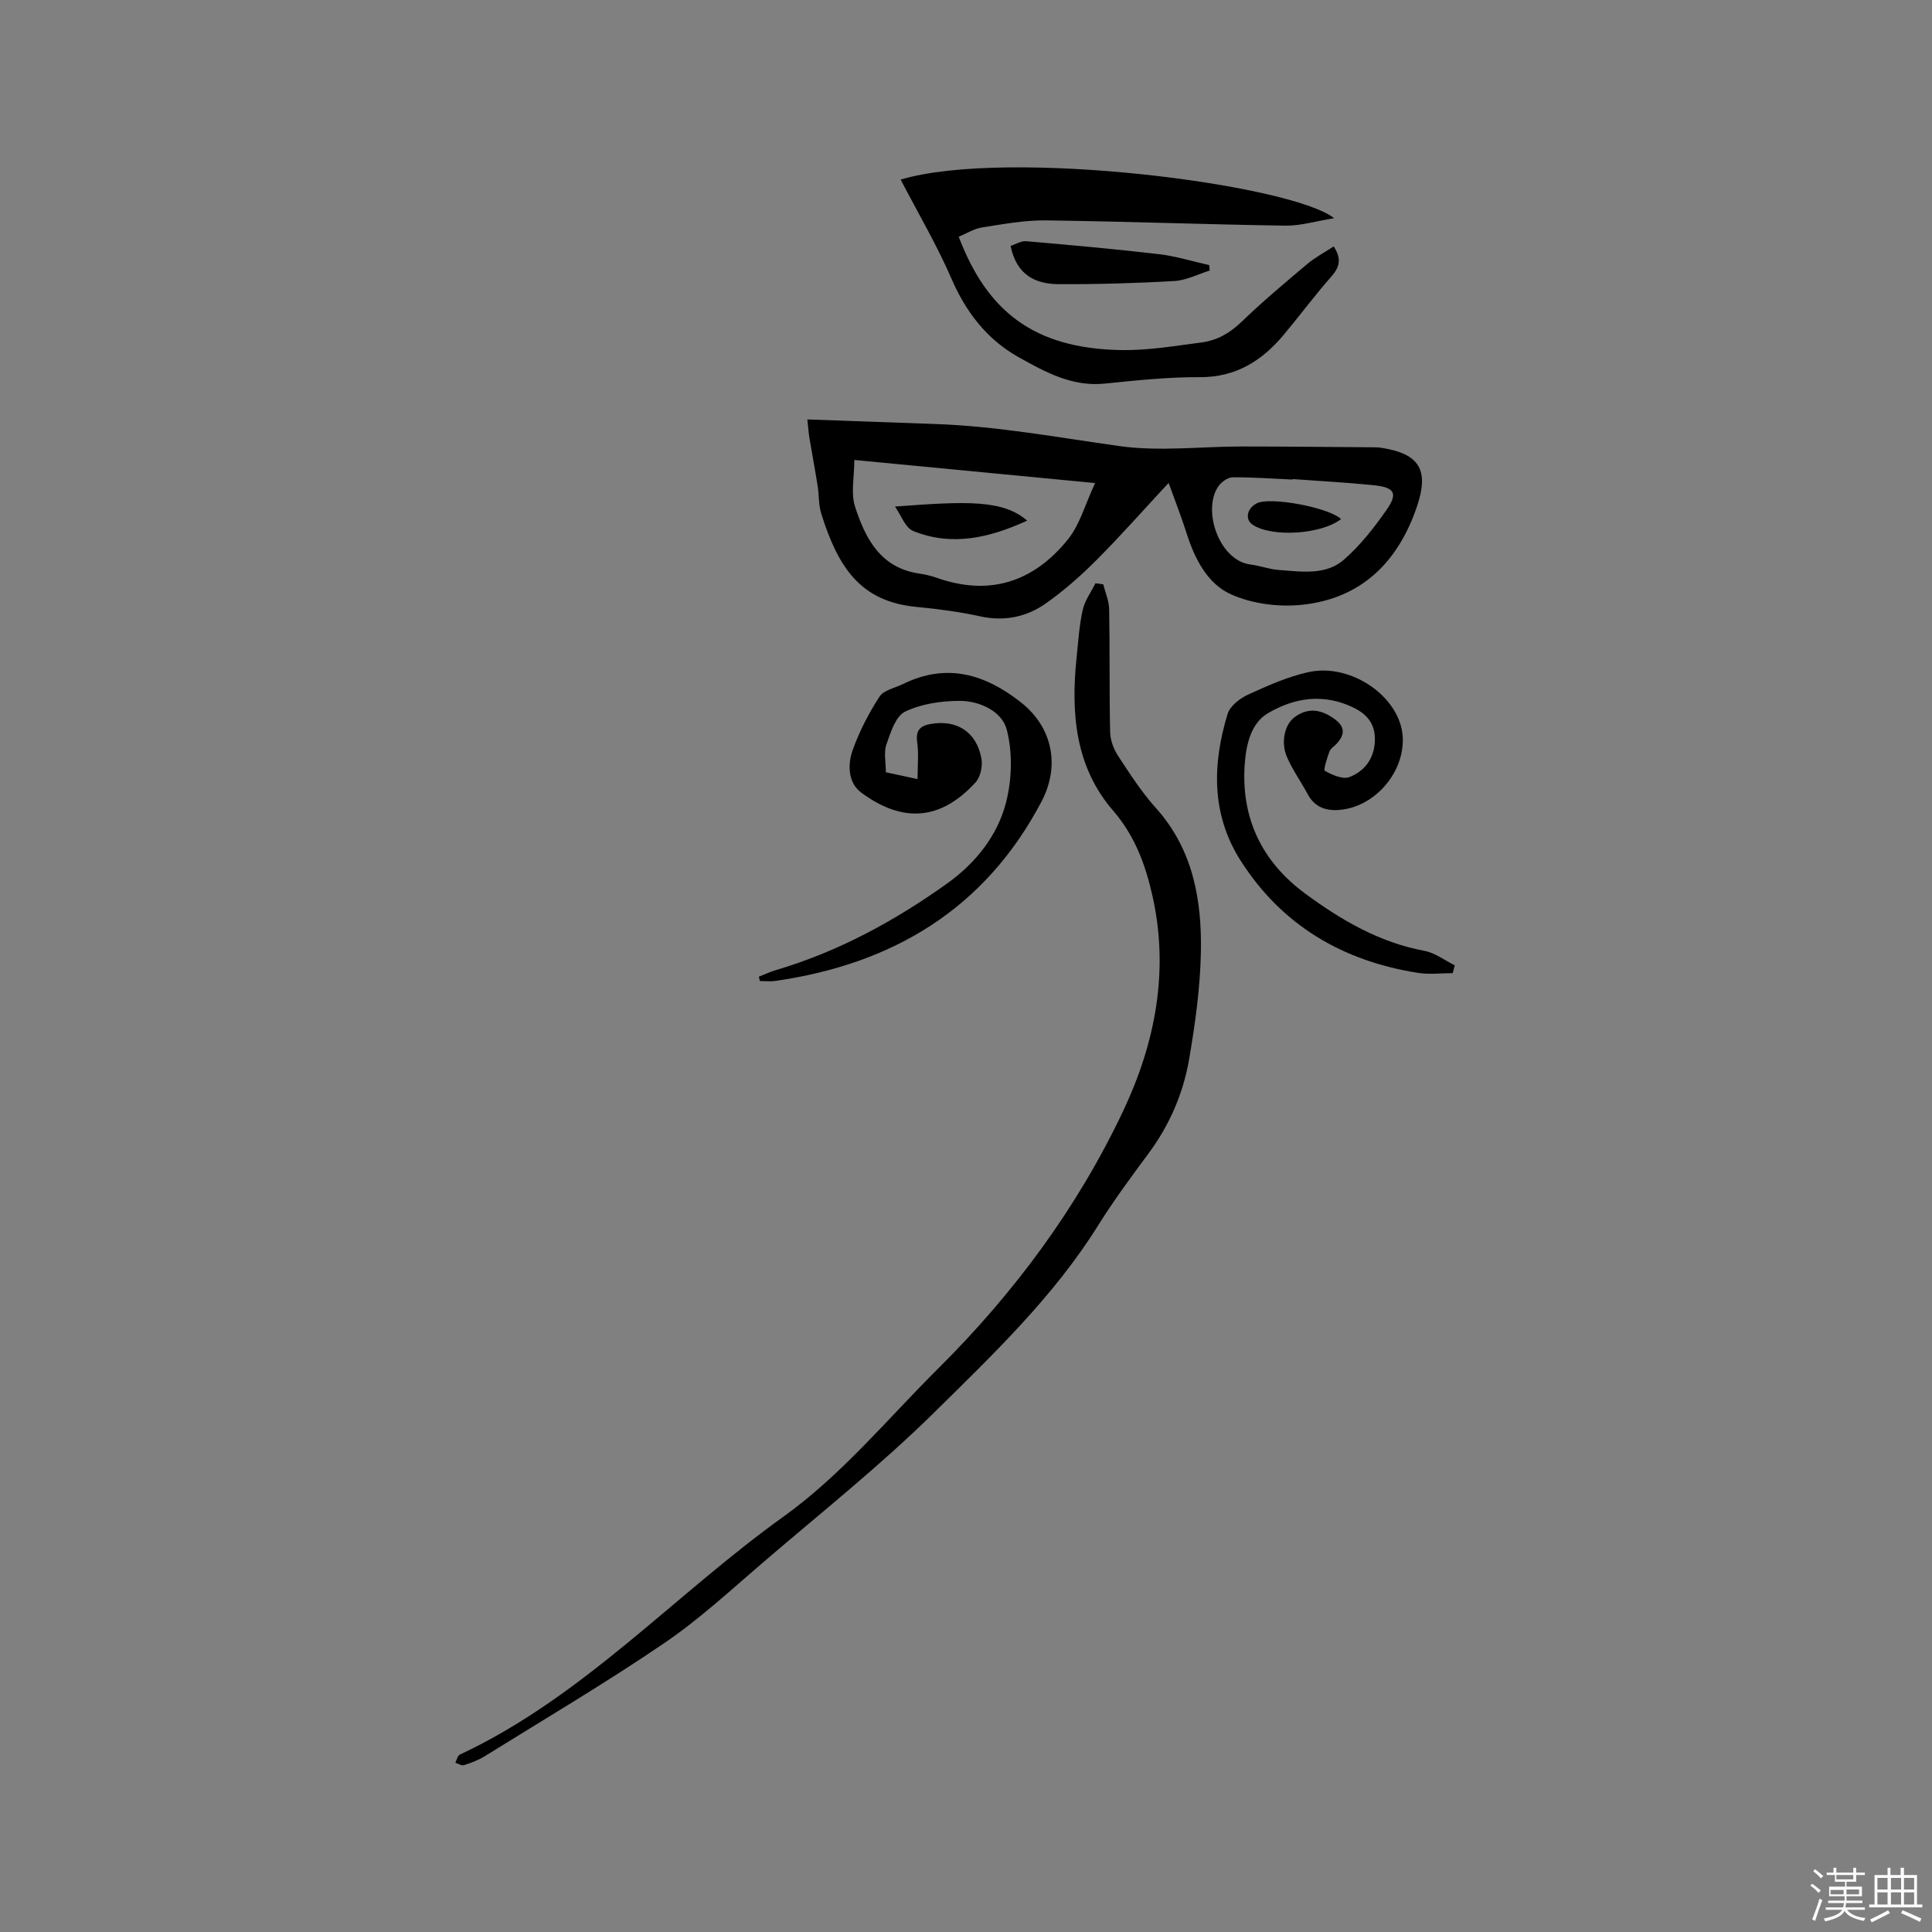 <svg enable-background="new 0 0 400 400" viewBox="0 0 400 400" xmlns="http://www.w3.org/2000/svg"><rect x="0" y="0" width="400" height="400" fill="#808080" stroke="none"/><path d="m374.8 390.4.4-.4c.7.5 1.3 1 1.8 1.4l-.5.5c-.5-.6-1.1-1.1-1.7-1.5zm1 7.3-.6-.3c.5-1.4 1.1-2.8 1.5-4.3.2.1.4.2.6.3-.5 1.3-1 2.8-1.5 4.3zm-.4-10.3.4-.4c.4.3 1 .8 1.7 1.4l-.5.5c-.4-.5-1-1-1.6-1.5zm2.5.3h1.7v-1h.6v1h3.5v-1h.6v1h1.8v.5h-1.8v1.4h-2v1h3.2v2h-3.2v.9h3.3v.5h-3.4c0 .3-.1.6-.1.9h4v.5h-3.7c.7.9 1.9 1.5 3.8 1.7-.1.2-.2.4-.3.6-2.1-.4-3.5-1.1-4-2.1-.4 1-1.8 1.7-4 2.2-.1-.2-.2-.4-.3-.6 2.1-.4 3.4-1 3.8-1.8h-3.4v-.5h3.6c.1-.3.1-.6.2-.9h-3.3v-.5h3.4c0-.3 0-.6 0-.9h-3.2v-2h3.3v-1h-2.1v-1.4h-1.7v-.5zm1.1 3.5v1h2.7c0-.3 0-.4 0-.4 0-.1 0-.2 0-.2 0-.1 0-.2 0-.3h-2.7zm1.2-3v.9h3.5v-.9zm4.7 3h-2.6v.6.4h2.6z" fill="#fbfafc"/><path d="m393.6 386.7h.6v1.5h2.7v6.1h1.1v.6h-11v-.6h1.1v-6.1h2.7v-1.5h.6v1.5h2.1v-1.5zm-2.7 8.8.4.6c-1.2.6-2.5 1.3-3.8 1.9-.1-.2-.2-.4-.3-.6 1.2-.6 2.5-1.2 3.7-1.9zm-2.2-6.7v2.4h2.1v-2.4zm0 3v2.5h2.1v-2.5zm2.8-3v2.4h2.1v-2.4zm0 3v2.5h2.1v-2.5zm6 6.1c-1.4-.7-2.7-1.3-3.9-1.8l.3-.6c1.5.6 2.7 1.2 3.9 1.7zm-1.2-9.1h-2.1v2.4h2.1zm-2.1 3v2.5h2.1v-2.5z" fill="#fbfafc"/><g fill="#010000"><path d="m167.15 86.84c9.28.33 17.91.65 26.55.95 12.84.45 25.42 2.8 38.1 4.57 8.29 1.16 16.89.07 25.36.08 9.21 0 18.41.11 27.61.17.42 0 .85.04 1.27.11 7.85 1.22 9.89 4.6 7.32 12.16-3.91 11.52-11.55 19.08-23.85 20.34-4.86.5-10.43-.22-14.81-2.25-4.76-2.2-7.37-7.33-9.02-12.54-1.08-3.4-2.39-6.72-3.73-10.45-5.2 5.59-9.87 10.9-14.85 15.89-3.27 3.28-6.79 6.4-10.57 9.06-3.99 2.81-8.58 3.78-13.59 2.68-4.32-.95-8.75-1.53-13.15-1.95-11.56-1.1-16.22-8.02-19.77-19.35-.56-1.79-.43-3.78-.73-5.66-.52-3.3-1.14-6.59-1.69-9.89-.16-.89-.22-1.83-.45-3.92zm59.58 13.17c-16.98-1.63-32.93-3.16-49.85-4.78 0 3.54-.76 6.88.15 9.68 2.12 6.53 5.22 12.61 13.17 13.82 1.25.19 2.51.46 3.7.88 10.98 3.91 20.12.85 27.19-7.92 2.48-3.06 3.57-7.25 5.64-11.68zm40.91-.82c0 .03-.01.07-.01.1-4.12-.19-8.24-.49-12.36-.47-.99 0-2.27.86-2.9 1.71-3.6 4.78-.05 15.52 6.51 16.34 1.99.25 3.92 1 5.91 1.14 4.63.33 9.66 1.16 13.44-2.12 3.37-2.93 6.22-6.58 8.8-10.27 2.45-3.49 1.74-4.71-2.6-5.16-5.59-.57-11.2-.86-16.79-1.27z"/><path d="m228.42 120.98c.43 1.72 1.19 3.44 1.22 5.17.15 8.48.02 16.96.2 25.44.04 1.65.72 3.48 1.63 4.88 2.44 3.72 4.87 7.51 7.83 10.8 7.71 8.59 9.54 19.02 9.33 29.88-.14 7.37-1.18 14.78-2.42 22.07-1.22 7.15-4.08 13.75-8.47 19.66-3.6 4.85-7.19 9.72-10.39 14.84-9.2 14.73-21.68 26.63-33.86 38.65-11.13 10.98-23.45 20.77-35.34 30.97-6.76 5.79-13.34 11.9-20.67 16.88-12.06 8.21-24.66 15.64-37.06 23.35-1.33.83-2.86 1.4-4.36 1.89-.49.16-1.19-.32-1.79-.51.31-.58.47-1.46.94-1.68 25.57-11.97 44.42-33.07 66.91-49.2 12.19-8.74 21.6-20.28 32.1-30.71 15.74-15.64 28.85-33.31 38.33-53.37 6.63-14.03 9.55-28.98 6.05-44.52-1.44-6.39-3.61-12.4-8.14-17.63-7.91-9.14-8.76-20.33-7.55-31.82.34-3.27.54-6.57 1.26-9.76.43-1.93 1.73-3.67 2.63-5.5.55.07 1.09.15 1.62.22z"/><path d="m186.47 37.18c22.15-6.59 80.9.97 89.75 8-3.88.62-6.98 1.58-10.07 1.54-16.53-.25-33.05-.88-49.57-1.09-4.4-.06-8.84.77-13.22 1.45-1.69.26-3.26 1.27-4.87 1.93 5.83 15.31 15.4 23.13 33.56 23.47 5.56.1 11.17-.86 16.72-1.58 3.18-.41 5.86-1.93 8.27-4.26 4.34-4.19 8.98-8.08 13.6-11.97 1.66-1.4 3.63-2.43 5.49-3.65 1.64 2.5 1.27 4.24-.46 6.2-3.43 3.89-6.53 8.08-9.86 12.06-4.53 5.42-9.93 8.85-17.44 8.81-6.55-.04-13.12.67-19.65 1.33-6.77.69-12.35-2.41-17.81-5.46-6.53-3.65-10.91-9.3-13.93-16.29-3.01-6.95-6.89-13.52-10.51-20.49z"/><path d="m157.11 202.21c1.18-.46 2.33-1.01 3.53-1.36 12.94-3.83 24.63-10.19 35.53-17.99 5.82-4.17 10.33-9.82 12.11-16.68 1.24-4.78 1.38-10.34.17-15.08-.96-3.79-5.55-5.98-9.7-5.99-3.82-.01-7.97.6-11.35 2.22-1.96.94-3.02 4.32-3.88 6.81-.58 1.68-.11 3.73-.11 5.75 2.09.45 4.01.86 6.56 1.41 0-2.77.27-5.26-.08-7.68-.34-2.41.65-3.35 2.73-3.72 5.45-.98 9.55 1.61 10.57 7.12.29 1.55-.18 3.83-1.2 4.95-7.2 7.89-15.07 8.51-23.69 2.12-2.76-2.05-2.83-5.83-1.74-8.86 1.39-3.85 3.31-7.58 5.54-11.01.88-1.36 3.21-1.78 4.89-2.61 9.05-4.45 17.04-2.01 24.45 3.86 6.52 5.17 8.06 13.14 4.19 20.49-11.72 22.26-30.76 33.61-55.08 37.13-1.05.15-2.14.02-3.22.02-.08-.3-.15-.6-.22-.9z"/><path d="m300.77 201.48c-2.38 0-4.81.31-7.13-.05-15.63-2.44-28.27-9.84-36.83-23.32-6.04-9.52-5.82-19.93-2.64-30.32.5-1.63 2.53-3.2 4.23-3.98 4.02-1.84 8.15-3.68 12.43-4.64 8.88-2 19.03 5.11 19.58 13.26.5 7.43-5.81 14.76-13.26 15.27-2.69.18-4.98-.62-6.38-3.23s-3.16-5.05-4.32-7.74c-1.33-3.07-.45-6.69 1.5-8.18 2.55-1.95 5.24-1.89 8.2.2 2.26 1.6 2.45 3.16.61 5.21-.5.55-1.27.98-1.5 1.61-.5 1.35-1.3 3.84-.96 4.03 1.52.83 3.68 1.81 5.06 1.29 3.07-1.17 5.08-3.7 5.28-7.28.19-3.35-1.26-5.54-4.28-7.04-6.23-3.09-12.38-2.16-17.9 1.13-3.43 2.05-4.44 6.37-4.74 10.35-.85 11.27 3.52 20.34 12.51 26.96 7.43 5.47 15.35 10.12 24.68 11.85 2.2.41 4.19 1.97 6.28 3-.15.53-.29 1.08-.42 1.62z"/><path d="m209.23 50.92c1.02-.33 2.16-1.08 3.22-.98 9.16.79 18.32 1.61 27.45 2.68 3.53.41 6.98 1.49 10.46 2.27.03.37.07.74.1 1.12-2.42.75-4.82 2.02-7.28 2.17-8 .46-16.02.69-24.04.65-4.73-.03-8.67-1.85-9.91-7.91z"/><path d="m185.3 104.88c15.13-1.16 22.38-1.38 27.36 2.91-7.76 3.55-15.53 5.4-23.59 2.15-1.66-.67-2.53-3.32-3.77-5.06z"/><path d="m277.65 107.47c-4.06 3.17-14.24 3.83-18.27 1.19-1.67-1.1-1.25-3.39.83-4.46 2.75-1.41 14.95.87 17.44 3.27z"/></g></svg>